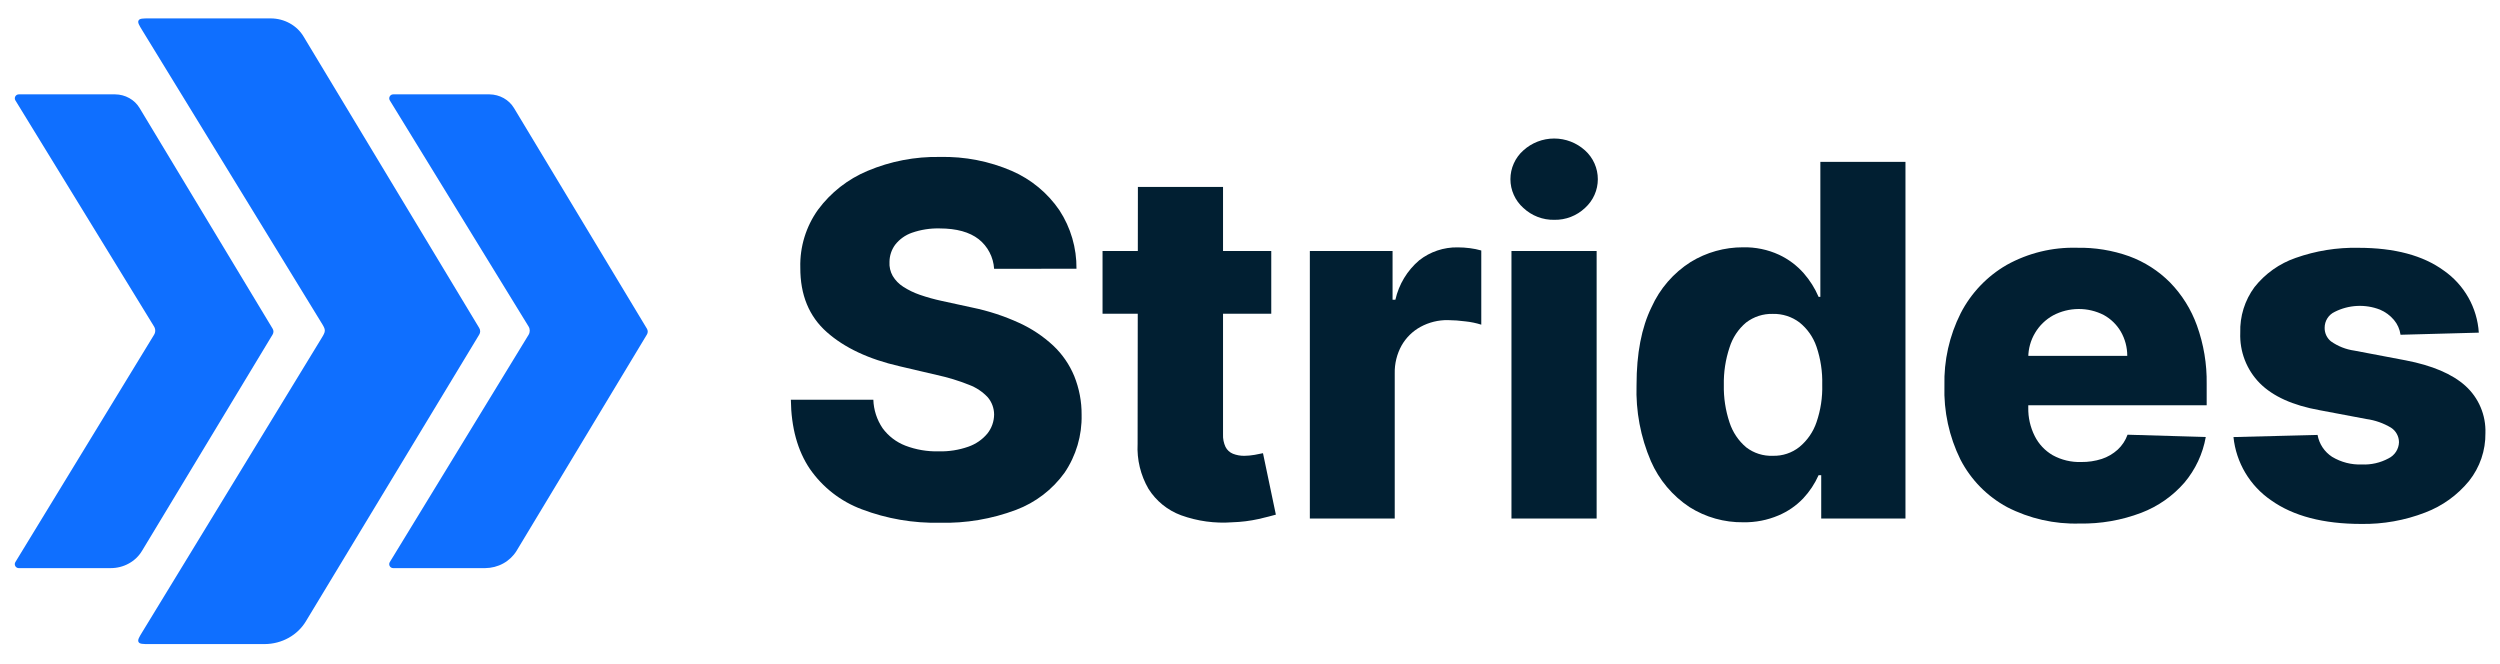 <svg width="113" height="30" viewBox="0 0 113 30" fill="none" xmlns="http://www.w3.org/2000/svg">
<g clip-path="url(#clip0_2001_5342)">
<path d="M6.435 1.379C6.287 1.137 6.212 1.016 6.264 0.924C6.315 0.832 6.457 0.832 6.741 0.832H12.246C12.546 0.834 12.84 0.91 13.099 1.054C13.358 1.197 13.573 1.403 13.721 1.651L21.658 14.82C21.688 14.866 21.704 14.92 21.704 14.975C21.704 15.029 21.688 15.083 21.658 15.129L13.838 28.062C13.652 28.379 13.38 28.644 13.051 28.828C12.721 29.013 12.346 29.111 11.964 29.112H6.74C6.456 29.112 6.315 29.112 6.263 29.02C6.212 28.928 6.285 28.807 6.433 28.565L14.515 15.316C14.626 15.133 14.682 15.042 14.682 14.941C14.682 14.839 14.626 14.748 14.514 14.566L6.435 1.379Z" fill="#0F6FFF"/>
<path d="M17.62 4.539C17.547 4.419 17.633 4.265 17.773 4.265H22.128C22.353 4.268 22.573 4.327 22.767 4.435C22.961 4.544 23.122 4.699 23.233 4.884L29.241 14.857C29.265 14.896 29.278 14.942 29.278 14.988C29.278 15.034 29.265 15.079 29.241 15.119L23.349 24.897C23.204 25.133 22.997 25.33 22.748 25.467C22.499 25.604 22.217 25.677 21.929 25.679H17.772C17.632 25.679 17.546 25.526 17.619 25.406L23.892 15.133C23.962 15.018 23.962 14.873 23.892 14.758L17.62 4.539Z" fill="#0F6FFF"/>
<path d="M0.696 4.538C0.623 4.419 0.709 4.265 0.85 4.265H5.204C5.43 4.267 5.65 4.325 5.844 4.434C6.039 4.542 6.199 4.698 6.31 4.884L12.323 14.857C12.347 14.896 12.36 14.942 12.36 14.988C12.36 15.034 12.347 15.079 12.323 15.119L6.42 24.897C6.277 25.136 6.07 25.335 5.819 25.472C5.569 25.61 5.284 25.681 4.994 25.679H0.849C0.708 25.679 0.622 25.526 0.695 25.406L6.963 15.133C7.034 15.018 7.034 14.873 6.963 14.758L0.696 4.538Z" fill="#0F6FFF"/>
<path d="M44.934 12.15C44.918 11.89 44.848 11.636 44.727 11.405C44.607 11.174 44.44 10.971 44.235 10.81C43.823 10.489 43.237 10.327 42.478 10.325C42.049 10.314 41.622 10.38 41.218 10.521C40.919 10.625 40.657 10.813 40.462 11.062C40.297 11.286 40.207 11.557 40.205 11.835C40.19 12.058 40.241 12.28 40.352 12.475C40.469 12.67 40.631 12.836 40.823 12.959C41.058 13.111 41.311 13.234 41.576 13.325C41.9 13.437 42.23 13.529 42.565 13.601L43.949 13.902C44.678 14.052 45.386 14.283 46.062 14.593C46.63 14.851 47.152 15.199 47.609 15.624C48.019 16.011 48.342 16.481 48.557 17.002C48.78 17.558 48.894 18.151 48.889 18.75C48.91 19.682 48.64 20.598 48.116 21.37C47.567 22.132 46.805 22.715 45.926 23.046C44.827 23.46 43.657 23.658 42.483 23.628C41.28 23.654 40.083 23.449 38.958 23.022C38.005 22.668 37.183 22.029 36.605 21.193C36.048 20.368 35.762 19.326 35.747 18.067H39.475C39.49 18.527 39.635 18.974 39.893 19.355C40.154 19.711 40.512 19.984 40.924 20.144C41.404 20.327 41.915 20.414 42.429 20.401C42.886 20.413 43.34 20.342 43.771 20.19C44.105 20.074 44.401 19.87 44.627 19.6C44.824 19.354 44.932 19.049 44.934 18.734C44.932 18.451 44.832 18.178 44.65 17.961C44.415 17.709 44.125 17.515 43.802 17.394C43.332 17.206 42.847 17.058 42.352 16.951L40.666 16.556C39.271 16.237 38.172 15.722 37.37 15.01C36.568 14.299 36.169 13.328 36.174 12.098C36.148 11.161 36.43 10.24 36.976 9.477C37.551 8.701 38.326 8.094 39.218 7.722C40.251 7.287 41.364 7.073 42.486 7.094C43.603 7.068 44.714 7.284 45.74 7.728C46.607 8.106 47.35 8.72 47.884 9.501C48.398 10.287 48.667 11.208 48.657 12.147L44.934 12.15Z" fill="#011F32"/>
<path d="M57.461 11.346V14.181H49.835V11.346H57.461ZM51.433 8.449H55.281V19.634C55.272 19.83 55.311 20.025 55.394 20.203C55.465 20.342 55.584 20.451 55.729 20.51C55.893 20.574 56.068 20.605 56.244 20.603C56.401 20.601 56.557 20.586 56.711 20.559C56.878 20.53 57.002 20.505 57.087 20.484L57.669 23.262C57.484 23.314 57.226 23.381 56.896 23.458C56.504 23.545 56.105 23.595 55.703 23.607C54.916 23.666 54.126 23.558 53.384 23.29C52.776 23.065 52.259 22.646 51.912 22.097C51.554 21.48 51.383 20.772 51.42 20.059L51.433 8.449Z" fill="#011F32"/>
<path d="M59.205 23.437V11.346H62.944V13.549H63.071C63.228 12.854 63.606 12.228 64.148 11.766C64.644 11.377 65.258 11.171 65.888 11.181C66.072 11.181 66.256 11.194 66.439 11.217C66.613 11.239 66.786 11.274 66.954 11.322V14.675C66.72 14.601 66.478 14.551 66.233 14.526C65.971 14.491 65.706 14.472 65.442 14.469C65.012 14.463 64.588 14.568 64.21 14.773C63.851 14.969 63.554 15.261 63.352 15.616C63.139 16.002 63.032 16.438 63.042 16.879V23.437H59.205Z" fill="#011F32"/>
<path d="M70.256 9.936C69.736 9.947 69.233 9.753 68.854 9.397C68.671 9.234 68.524 9.034 68.424 8.81C68.323 8.587 68.271 8.344 68.271 8.099C68.271 7.853 68.323 7.611 68.424 7.387C68.524 7.163 68.671 6.963 68.854 6.8C69.236 6.453 69.733 6.261 70.249 6.261C70.765 6.261 71.262 6.453 71.645 6.8C71.826 6.964 71.972 7.164 72.071 7.388C72.171 7.612 72.222 7.854 72.222 8.099C72.222 8.343 72.171 8.586 72.071 8.809C71.972 9.033 71.826 9.233 71.645 9.397C71.27 9.752 70.771 9.946 70.256 9.936ZM68.318 23.437V11.346H72.168V23.437H68.318Z" fill="#011F32"/>
<path d="M78.801 23.607C77.941 23.619 77.096 23.381 76.368 22.922C75.597 22.413 74.99 21.691 74.621 20.845C74.154 19.758 73.932 18.581 73.972 17.399C73.972 15.977 74.197 14.807 74.647 13.889C75.025 13.047 75.641 12.335 76.42 11.841C77.132 11.405 77.951 11.176 78.786 11.178C79.347 11.166 79.904 11.281 80.414 11.516C80.841 11.716 81.222 12.002 81.533 12.356C81.809 12.673 82.035 13.031 82.2 13.418H82.28V7.315H86.127V23.437H82.319V21.479H82.2C82.029 21.863 81.795 22.217 81.507 22.525C81.191 22.857 80.809 23.12 80.386 23.298C79.885 23.511 79.345 23.616 78.801 23.607ZM80.138 20.602C80.572 20.613 80.995 20.472 81.334 20.203C81.691 19.909 81.959 19.52 82.107 19.082C82.294 18.536 82.381 17.961 82.365 17.384C82.38 16.803 82.293 16.225 82.107 15.675C81.96 15.241 81.692 14.858 81.334 14.572C80.989 14.313 80.565 14.178 80.133 14.188C79.697 14.175 79.269 14.314 78.922 14.58C78.57 14.876 78.311 15.267 78.175 15.706C77.993 16.252 77.906 16.824 77.917 17.399C77.905 17.976 77.993 18.55 78.175 19.097C78.317 19.534 78.577 19.922 78.927 20.218C79.273 20.485 79.702 20.62 80.138 20.602Z" fill="#011F32"/>
<path d="M93.995 23.664C92.859 23.697 91.733 23.442 90.722 22.922C89.818 22.434 89.083 21.685 88.612 20.772C88.101 19.737 87.852 18.592 87.888 17.438C87.859 16.301 88.111 15.175 88.622 14.16C89.092 13.245 89.816 12.486 90.707 11.972C91.676 11.435 92.772 11.168 93.879 11.199C94.683 11.183 95.483 11.313 96.24 11.583C96.936 11.839 97.568 12.244 98.09 12.771C98.627 13.324 99.04 13.986 99.301 14.711C99.607 15.56 99.756 16.456 99.742 17.358V18.319H89.228V16.085H96.152C96.153 15.7 96.053 15.322 95.861 14.989C95.676 14.673 95.409 14.413 95.088 14.237C94.733 14.056 94.341 13.963 93.943 13.967C93.545 13.97 93.154 14.069 92.802 14.255C92.464 14.442 92.181 14.716 91.984 15.049C91.786 15.381 91.681 15.76 91.678 16.147V18.422C91.669 18.869 91.769 19.311 91.97 19.711C92.151 20.073 92.434 20.373 92.784 20.576C93.178 20.792 93.623 20.898 94.073 20.883C94.387 20.887 94.701 20.84 95 20.744C95.266 20.657 95.51 20.514 95.717 20.327C95.919 20.14 96.073 19.908 96.165 19.649L99.701 19.752C99.567 20.512 99.234 21.223 98.737 21.814C98.208 22.423 97.537 22.892 96.784 23.179C95.894 23.517 94.947 23.682 93.995 23.664Z" fill="#011F32"/>
<path d="M112.042 15.036L108.504 15.131C108.47 14.883 108.366 14.65 108.205 14.459C108.034 14.257 107.818 14.098 107.574 13.995C107.246 13.868 106.895 13.811 106.544 13.828C106.193 13.845 105.849 13.935 105.535 14.093C105.397 14.156 105.279 14.258 105.197 14.387C105.116 14.515 105.073 14.665 105.074 14.817C105.072 14.934 105.097 15.05 105.146 15.157C105.196 15.263 105.269 15.357 105.36 15.43C105.675 15.652 106.038 15.795 106.419 15.848L108.738 16.288C109.941 16.52 110.84 16.904 111.434 17.438C111.731 17.706 111.967 18.036 112.123 18.405C112.28 18.773 112.354 19.171 112.341 19.572C112.352 20.357 112.092 21.121 111.604 21.736C111.079 22.379 110.394 22.873 109.617 23.167C108.699 23.522 107.721 23.697 106.736 23.682C105.018 23.682 103.658 23.326 102.657 22.615C102.182 22.291 101.783 21.867 101.489 21.373C101.195 20.879 101.012 20.327 100.953 19.755L104.754 19.659C104.79 19.861 104.866 20.052 104.98 20.223C105.093 20.393 105.24 20.538 105.411 20.649C105.817 20.893 106.284 21.013 106.757 20.994C107.176 21.013 107.593 20.918 107.963 20.718C108.1 20.651 108.217 20.547 108.3 20.418C108.383 20.289 108.43 20.14 108.434 19.987C108.433 19.855 108.4 19.727 108.336 19.612C108.273 19.497 108.182 19.4 108.071 19.329C107.732 19.127 107.355 18.994 106.963 18.94L104.847 18.541C103.636 18.323 102.734 17.916 102.141 17.319C101.846 17.02 101.616 16.663 101.464 16.27C101.313 15.878 101.243 15.459 101.26 15.039C101.237 14.299 101.464 13.572 101.904 12.977C102.385 12.369 103.03 11.911 103.762 11.658C104.672 11.336 105.632 11.181 106.597 11.201C108.236 11.201 109.524 11.545 110.463 12.232C110.92 12.551 111.299 12.968 111.573 13.454C111.846 13.939 112.007 14.48 112.042 15.036Z" fill="#011F32"/>
</g>
<defs>
<clipPath id="clip0_2001_5342">
<rect width="111.943" height="28.39" fill="white" transform="translate(0.529 0.805)"/>
</clipPath>
</defs>
</svg>
